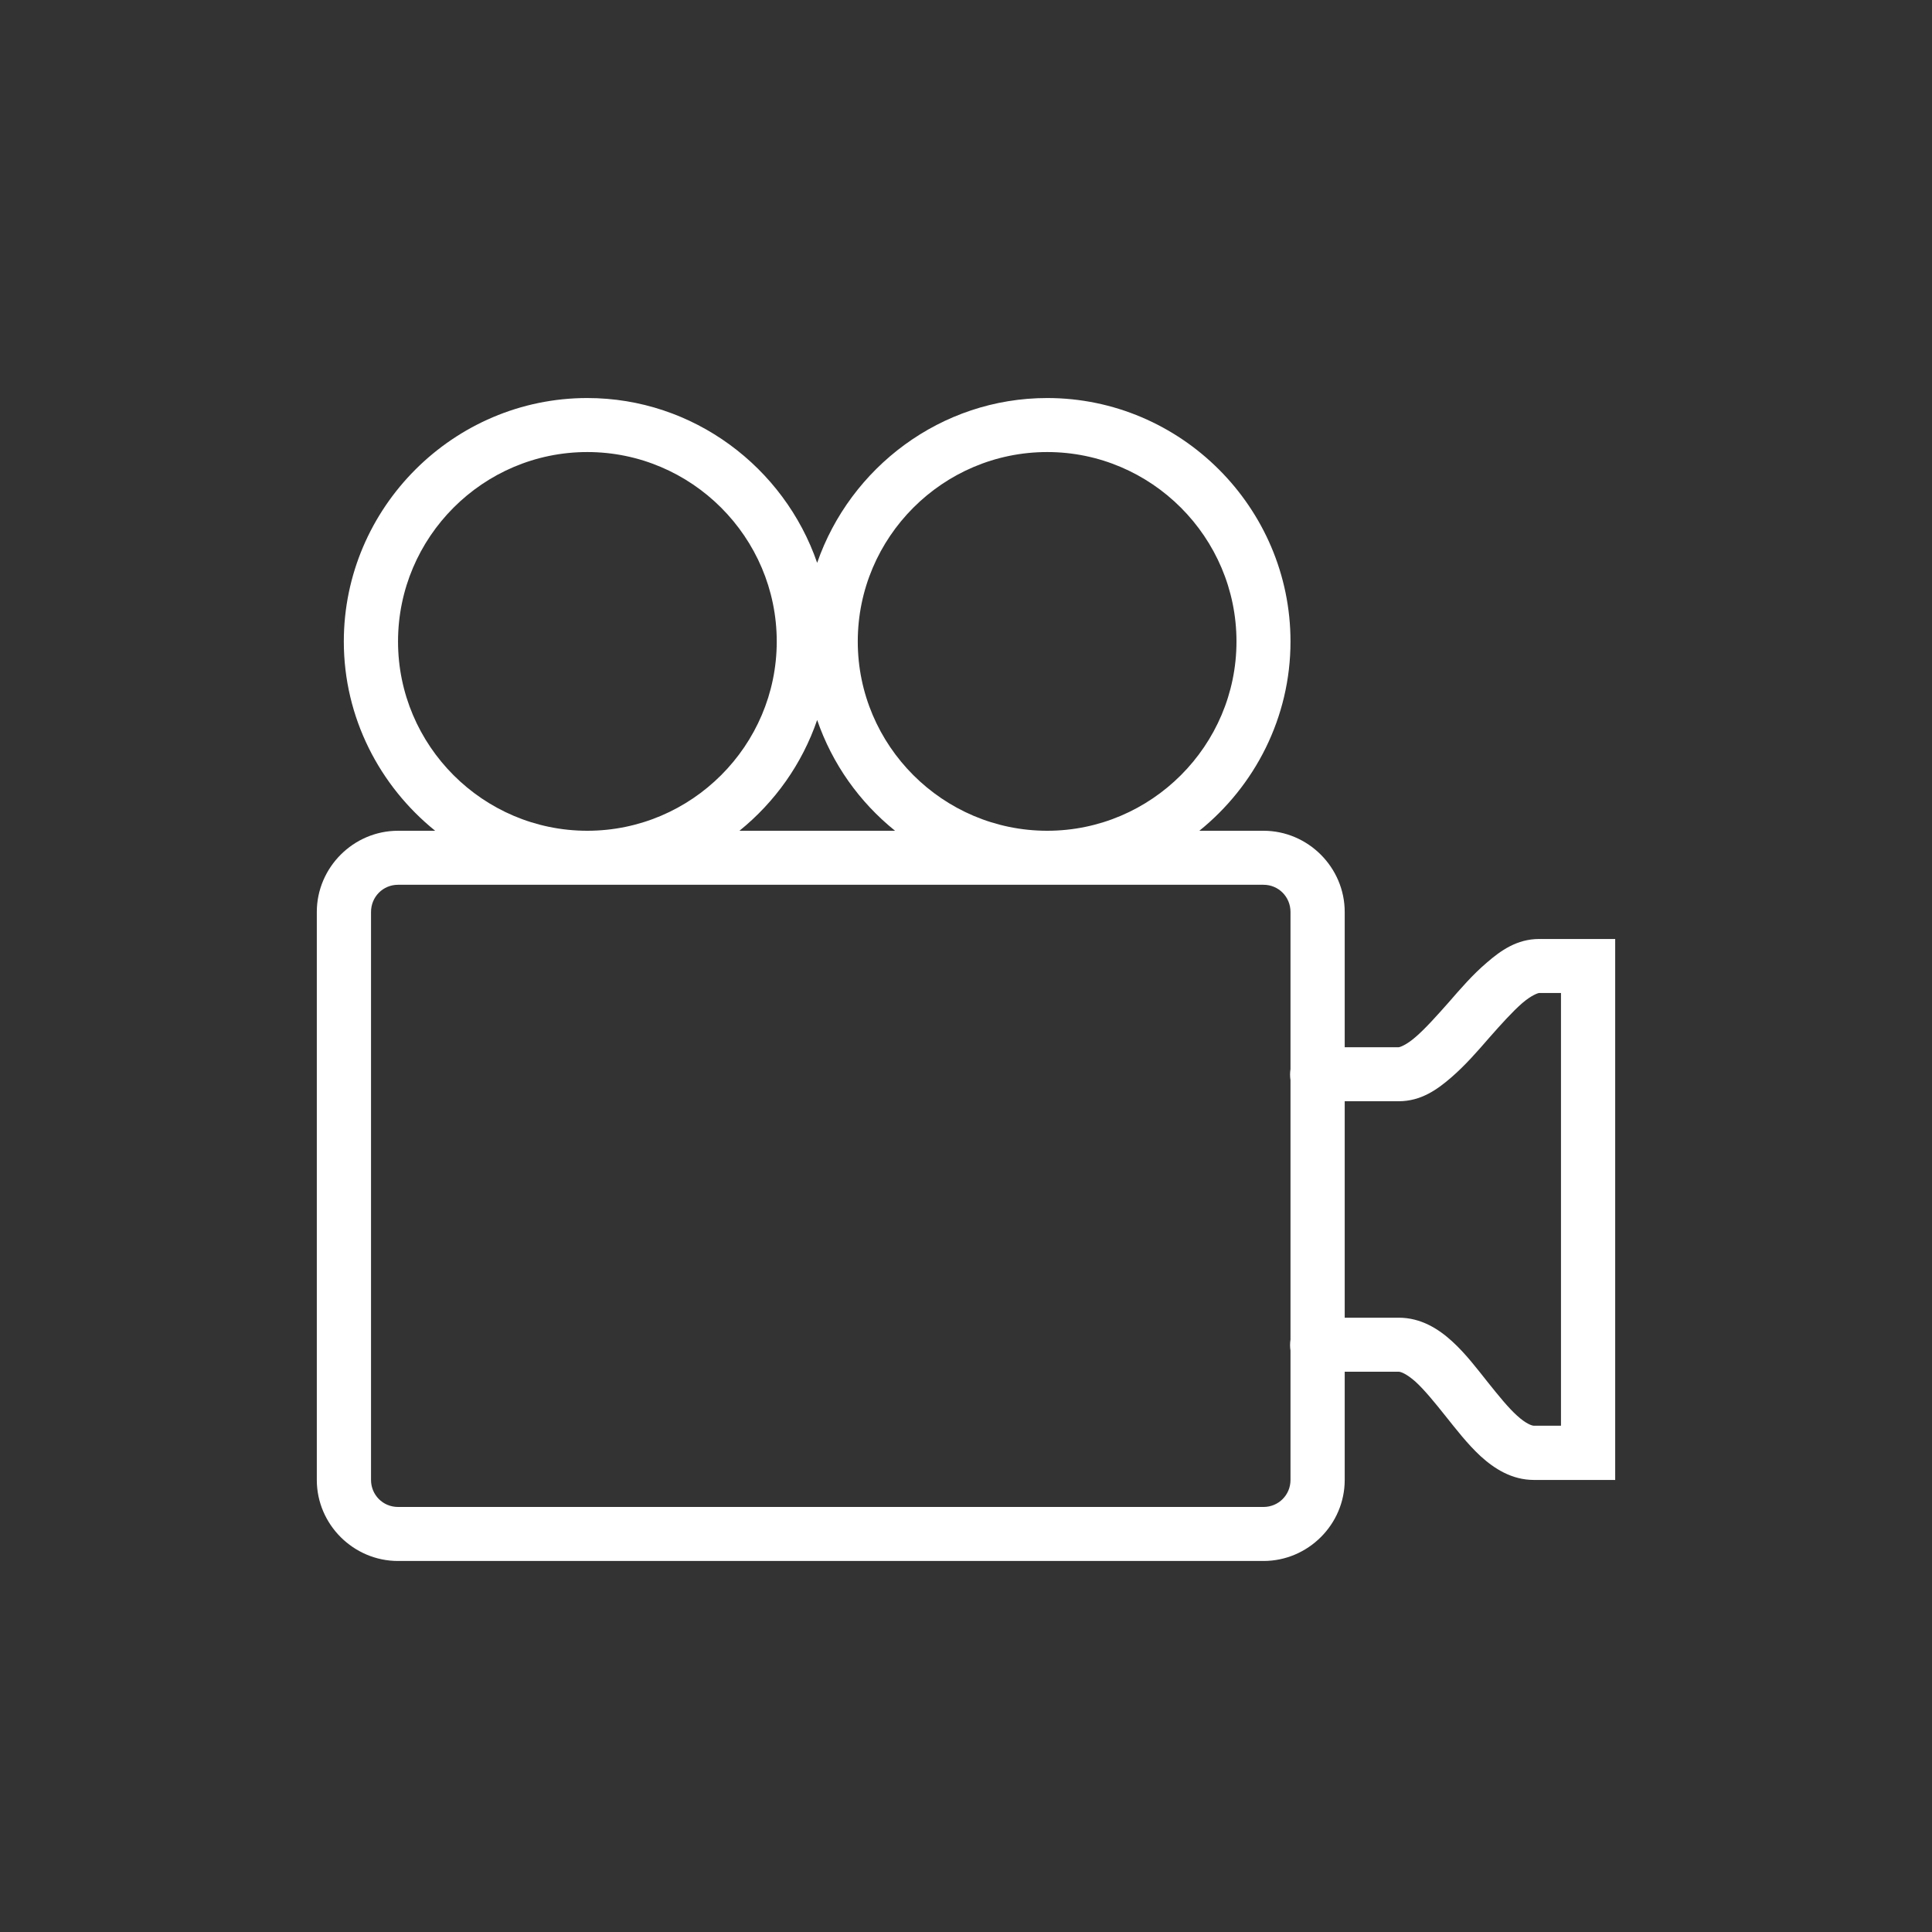 <svg xmlns="http://www.w3.org/2000/svg" xmlns:xlink="http://www.w3.org/1999/xlink" version="1.1" width="50pt" height="50pt" viewBox="0 0 50 50">
<rect x="0" y="0" width="50" height="50" fill="#333333" stroke="none"/>
<g>
<path fill="white" transform="matrix(1,0,0,-1,0,50)" d="M15.199 39.699C11.738 39.699 8.898 36.863 8.898 33.398 8.898 31.426 9.828 29.656 11.262 28.5H10.301C9.148 28.5 8.199 27.551 8.199 26.398V11.699C8.199 10.547 9.148 9.602 10.301 9.602H32.699C33.852 9.602 34.801 10.547 34.801 11.699V14.5H36.199C36.254 14.5 36.41 14.441 36.637 14.238 36.863 14.031 37.125 13.711 37.402 13.363 37.684 13.012 37.973 12.633 38.32 12.312 38.672 11.992 39.125 11.699 39.699 11.699H41.801V25.699H39.832C39.258 25.699 38.836 25.398 38.477 25.086 38.113 24.777 37.797 24.41 37.492 24.059 37.184 23.711 36.883 23.375 36.637 23.164 36.391 22.949 36.223 22.898 36.199 22.898H34.801V26.398C34.801 27.551 33.852 28.5 32.699 28.5H31.039C32.473 29.656 33.398 31.426 33.398 33.398 33.398 36.863 30.562 39.699 27.102 39.699 24.352 39.699 22.004 37.902 21.148 35.434 20.297 37.902 17.949 39.699 15.199 39.699ZM15.199 38.301C17.898 38.301 20.102 36.098 20.102 33.398 20.102 30.703 17.898 28.5 15.199 28.5 12.5 28.5 10.301 30.703 10.301 33.398 10.301 36.098 12.5 38.301 15.199 38.301ZM27.102 38.301C29.797 38.301 32 36.098 32 33.398 32 30.703 29.797 28.5 27.102 28.5 24.402 28.5 22.199 30.703 22.199 33.398 22.199 36.098 24.402 38.301 27.102 38.301ZM21.148 31.367C21.539 30.23 22.242 29.242 23.164 28.5H19.137C20.055 29.242 20.758 30.23 21.148 31.367ZM10.301 27.102H32.699C33.09 27.102 33.398 26.789 33.398 26.398V22.332C33.383 22.238 33.383 22.141 33.398 22.047V15.332C33.383 15.238 33.383 15.141 33.398 15.047V11.699C33.398 11.312 33.09 11 32.699 11H10.301C9.91 11 9.602 11.312 9.602 11.699V26.398C9.602 26.789 9.91 27.102 10.301 27.102ZM39.832 24.301H40.398V13.102H39.699C39.645 13.102 39.488 13.156 39.262 13.363 39.035 13.566 38.777 13.887 38.496 14.238 38.219 14.586 37.93 14.969 37.578 15.289 37.227 15.609 36.773 15.898 36.199 15.898H34.801V21.5H36.199C36.773 21.5 37.195 21.801 37.555 22.113 37.918 22.426 38.234 22.789 38.539 23.141 38.848 23.492 39.148 23.824 39.395 24.039 39.641 24.25 39.809 24.301 39.832 24.301ZM39.832 24.301"/>
</g>
</svg>
